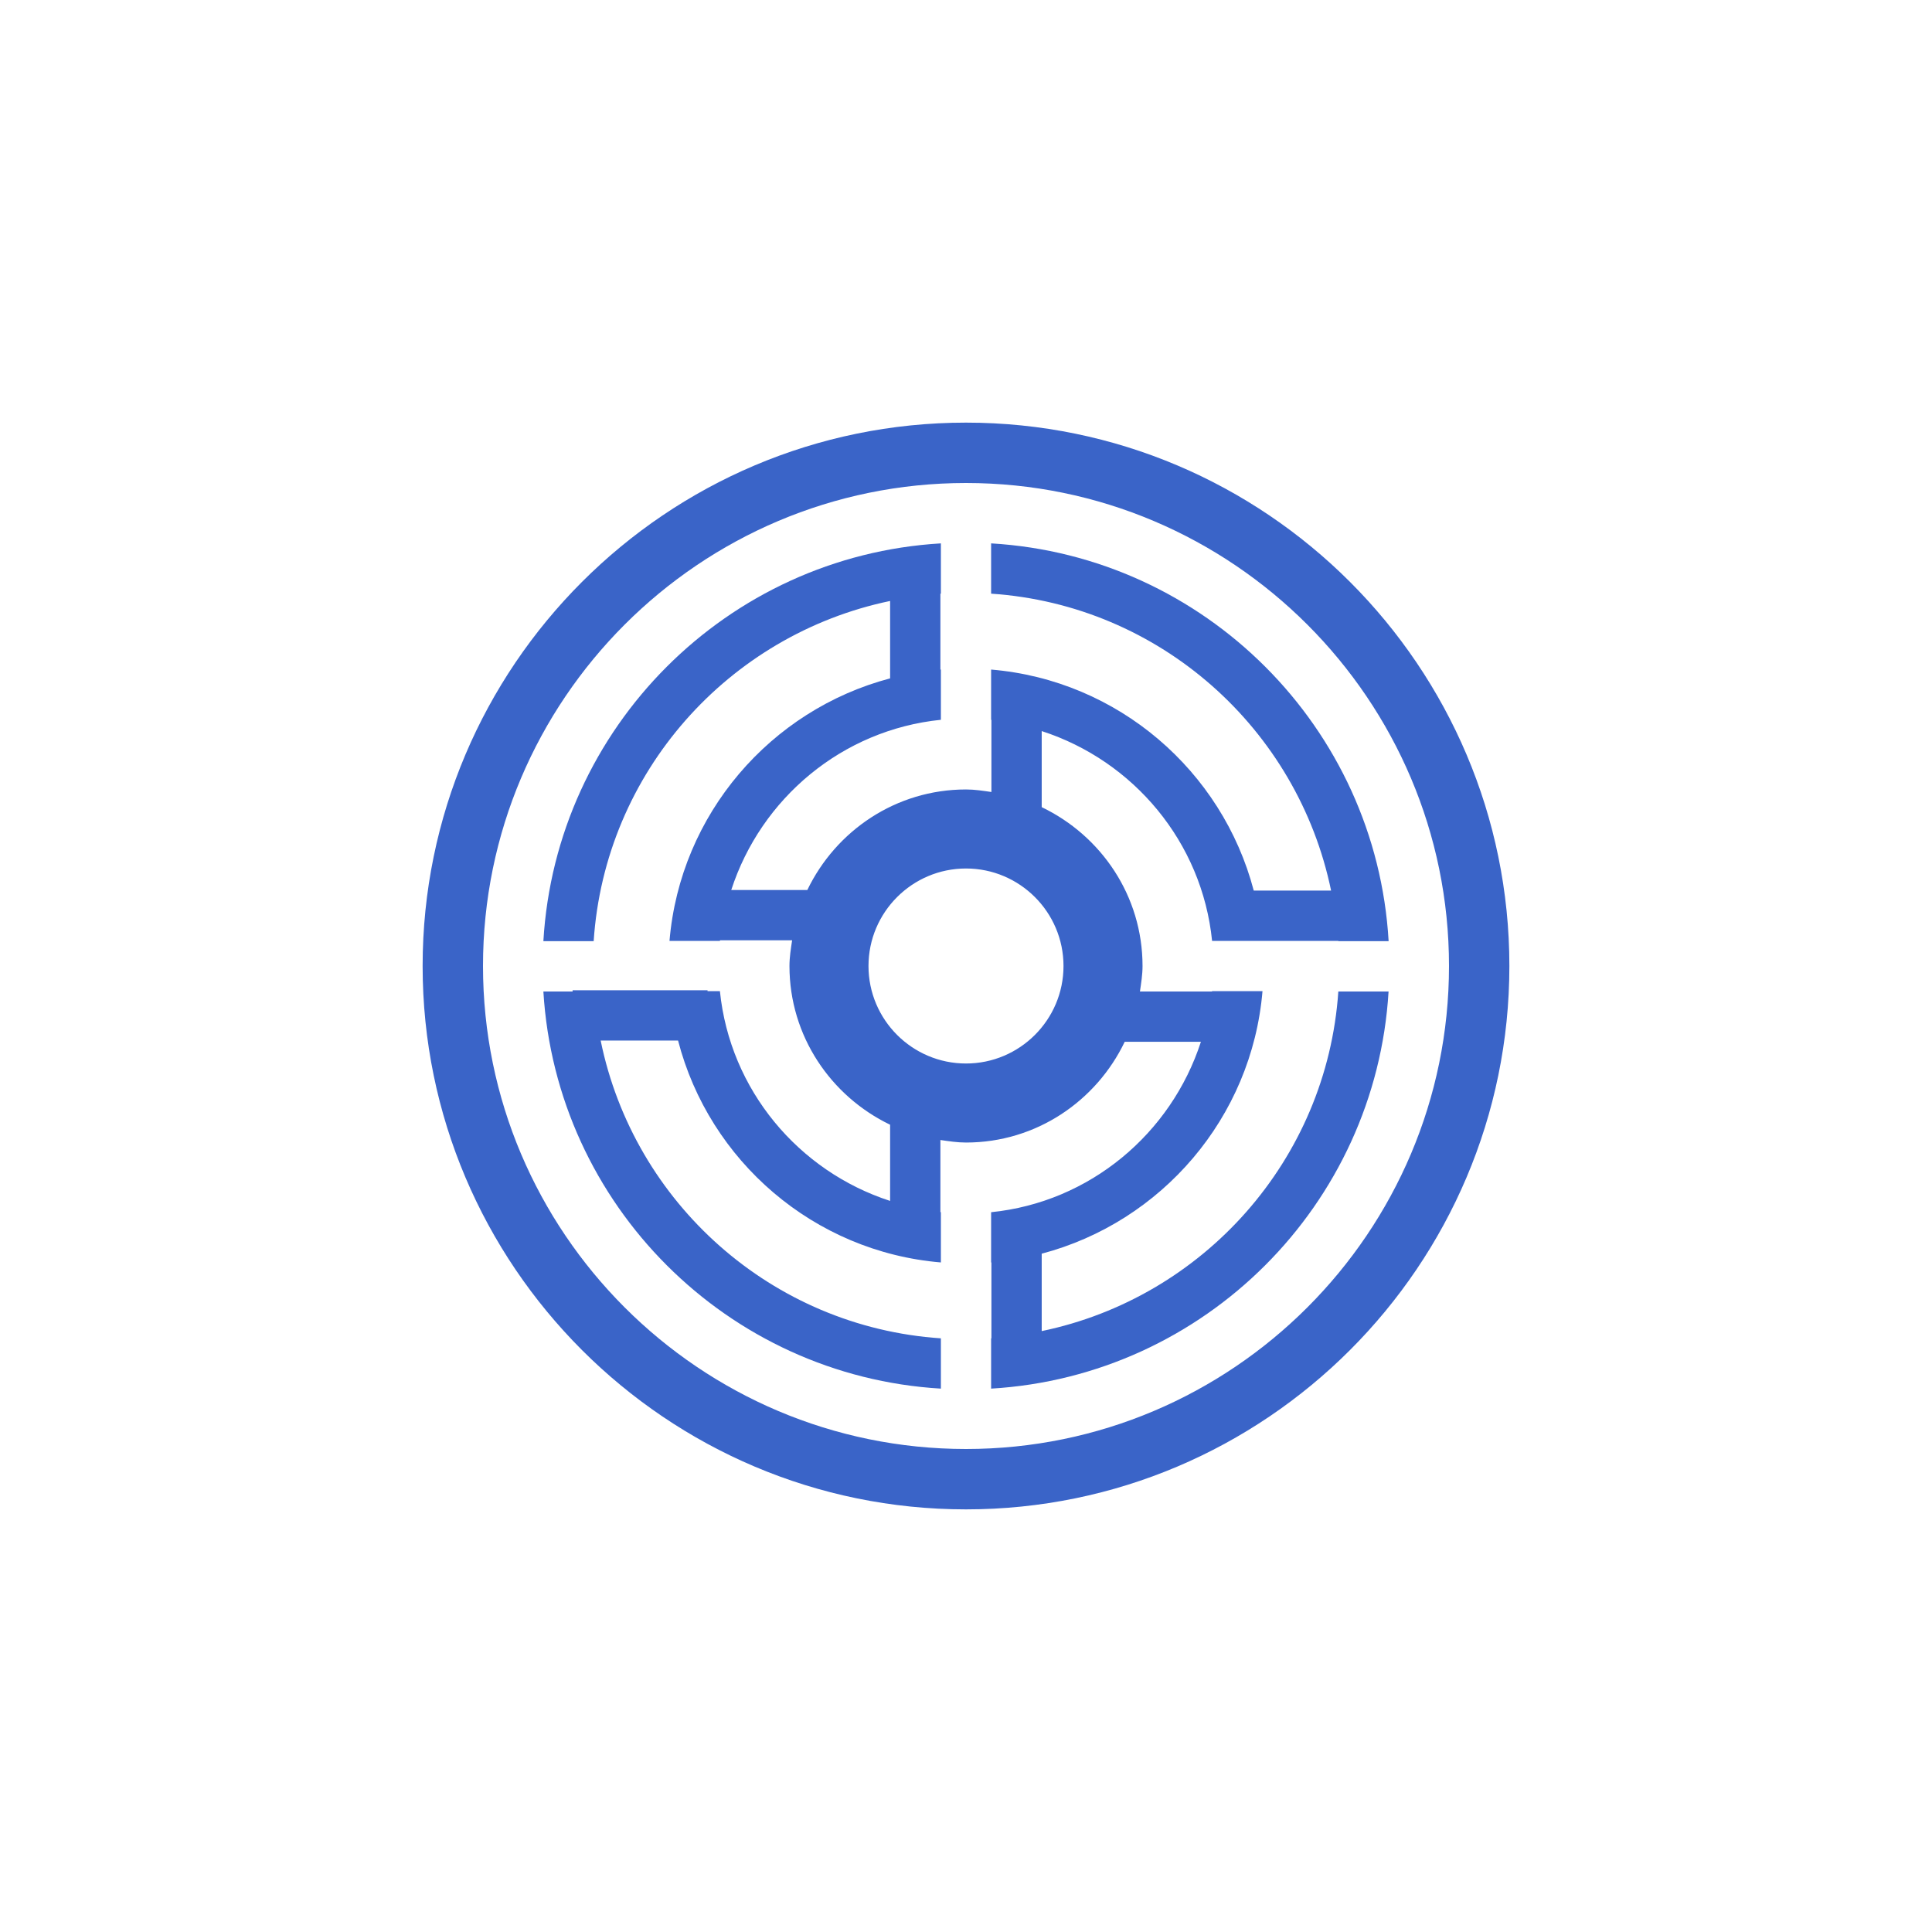 <?xml version="1.0" encoding="UTF-8"?>
<svg width="32px" height="32px" viewBox="0 0 32 32" version="1.1" xmlns="http://www.w3.org/2000/svg" xmlns:xlink="http://www.w3.org/1999/xlink">
    <!-- Generator: sketchtool 48.2 (47327) - http://www.bohemiancoding.com/sketch -->
    <title>81E057B4-021D-4B2F-841A-99F9B1EBE541</title>
    <desc>Created with sketchtool.</desc>
    <defs></defs>
    <g id="Icons" stroke="none" stroke-width="1" fill="none" fill-rule="evenodd">
        <g id="Icons/32/glass_keramic_active" fill="#3A64C8">
            <g id="support_icons/glass_keramic" transform="translate(7, 7)">
                <g id="Group-6">
                    <path d="M9,1 C13.411,1 17,4.589 17,9 C17,13.412 13.411,17 9,17 C4.589,17 1,13.412 1,9 C1,4.589 4.589,1 9,1 M9,18 C13.962,18 18,13.962 18,9 C18,4.037 13.962,1.88737914e-15 9,1.88737914e-15 C4.037,1.88737914e-15 0,4.037 0,9 C0,13.962 4.037,18 9,18" id="Fill-2"></path>
                    <path d="M7.385,9 C7.385,8.11 8.109,7.385 9,7.385 C9.891,7.385 10.615,8.11 10.615,9 C10.615,9.89 9.891,10.615 9,10.615 C8.109,10.615 7.385,9.89 7.385,9 Z M2.484,9.402 L2.484,9.422 L2,9.422 C2.213,12.958 5.047,15.791 8.584,16 L8.584,15.167 C5.783,14.979 3.497,12.922 2.949,10.235 L4.231,10.235 C4.747,12.227 6.477,13.733 8.584,13.91 L8.584,13.078 C8.581,13.077 8.578,13.076 8.576,13.076 L8.576,11.882 C8.715,11.902 8.855,11.924 9,11.924 C10.161,11.924 11.158,11.238 11.629,10.255 L12.891,10.255 C12.398,11.774 11.054,12.912 9.416,13.078 L9.416,13.91 C9.418,13.91 9.419,13.91 9.421,13.91 L9.421,15.167 C9.419,15.167 9.418,15.167 9.416,15.167 L9.416,16 C12.952,15.791 15.787,12.958 15.999,9.422 L15.167,9.422 C14.977,12.213 12.93,14.492 10.254,15.047 L10.254,13.765 C12.237,13.242 13.734,11.515 13.911,9.416 L13.076,9.416 C13.076,9.418 13.076,9.42 13.075,9.422 L11.881,9.422 C11.901,9.283 11.924,9.144 11.924,9 C11.924,7.838 11.238,6.841 10.254,6.369 L10.254,5.109 C11.773,5.6 12.91,6.946 13.076,8.584 L13.279,8.584 L13.911,8.584 L15.167,8.584 C15.167,8.586 15.168,8.587 15.168,8.589 L16,8.589 C15.794,5.048 12.956,2.209 9.416,2 L9.416,2.833 C12.212,3.02 14.494,5.071 15.047,7.751 L13.766,7.751 C13.245,5.766 11.518,4.266 9.416,4.09 L9.416,4.922 C9.418,4.922 9.419,4.923 9.421,4.924 L9.421,6.118 C9.282,6.098 9.145,6.076 9,6.076 C7.84,6.076 6.845,6.759 6.372,7.741 L5.112,7.741 C5.604,6.224 6.948,5.088 8.584,4.922 L8.584,4.09 C8.581,4.09 8.578,4.09 8.576,4.09 L8.576,2.833 C8.578,2.833 8.581,2.833 8.584,2.833 L8.584,2 C5.043,2.209 2.207,5.048 2,8.589 L2.833,8.589 C3.018,5.794 5.065,3.511 7.743,2.954 L7.743,4.236 C5.762,4.759 4.266,6.485 4.089,8.584 L4.924,8.584 C4.924,8.581 4.926,8.577 4.926,8.574 L6.12,8.574 C6.099,8.714 6.076,8.854 6.076,9 C6.076,10.16 6.761,11.156 7.743,11.629 L7.743,12.891 C6.226,12.399 5.09,11.053 4.924,9.416 L4.719,9.416 L4.719,9.402 L2.484,9.402 Z" id="Fill-4"></path>
                </g>
            </g>
        </g>
    </g>
</svg>